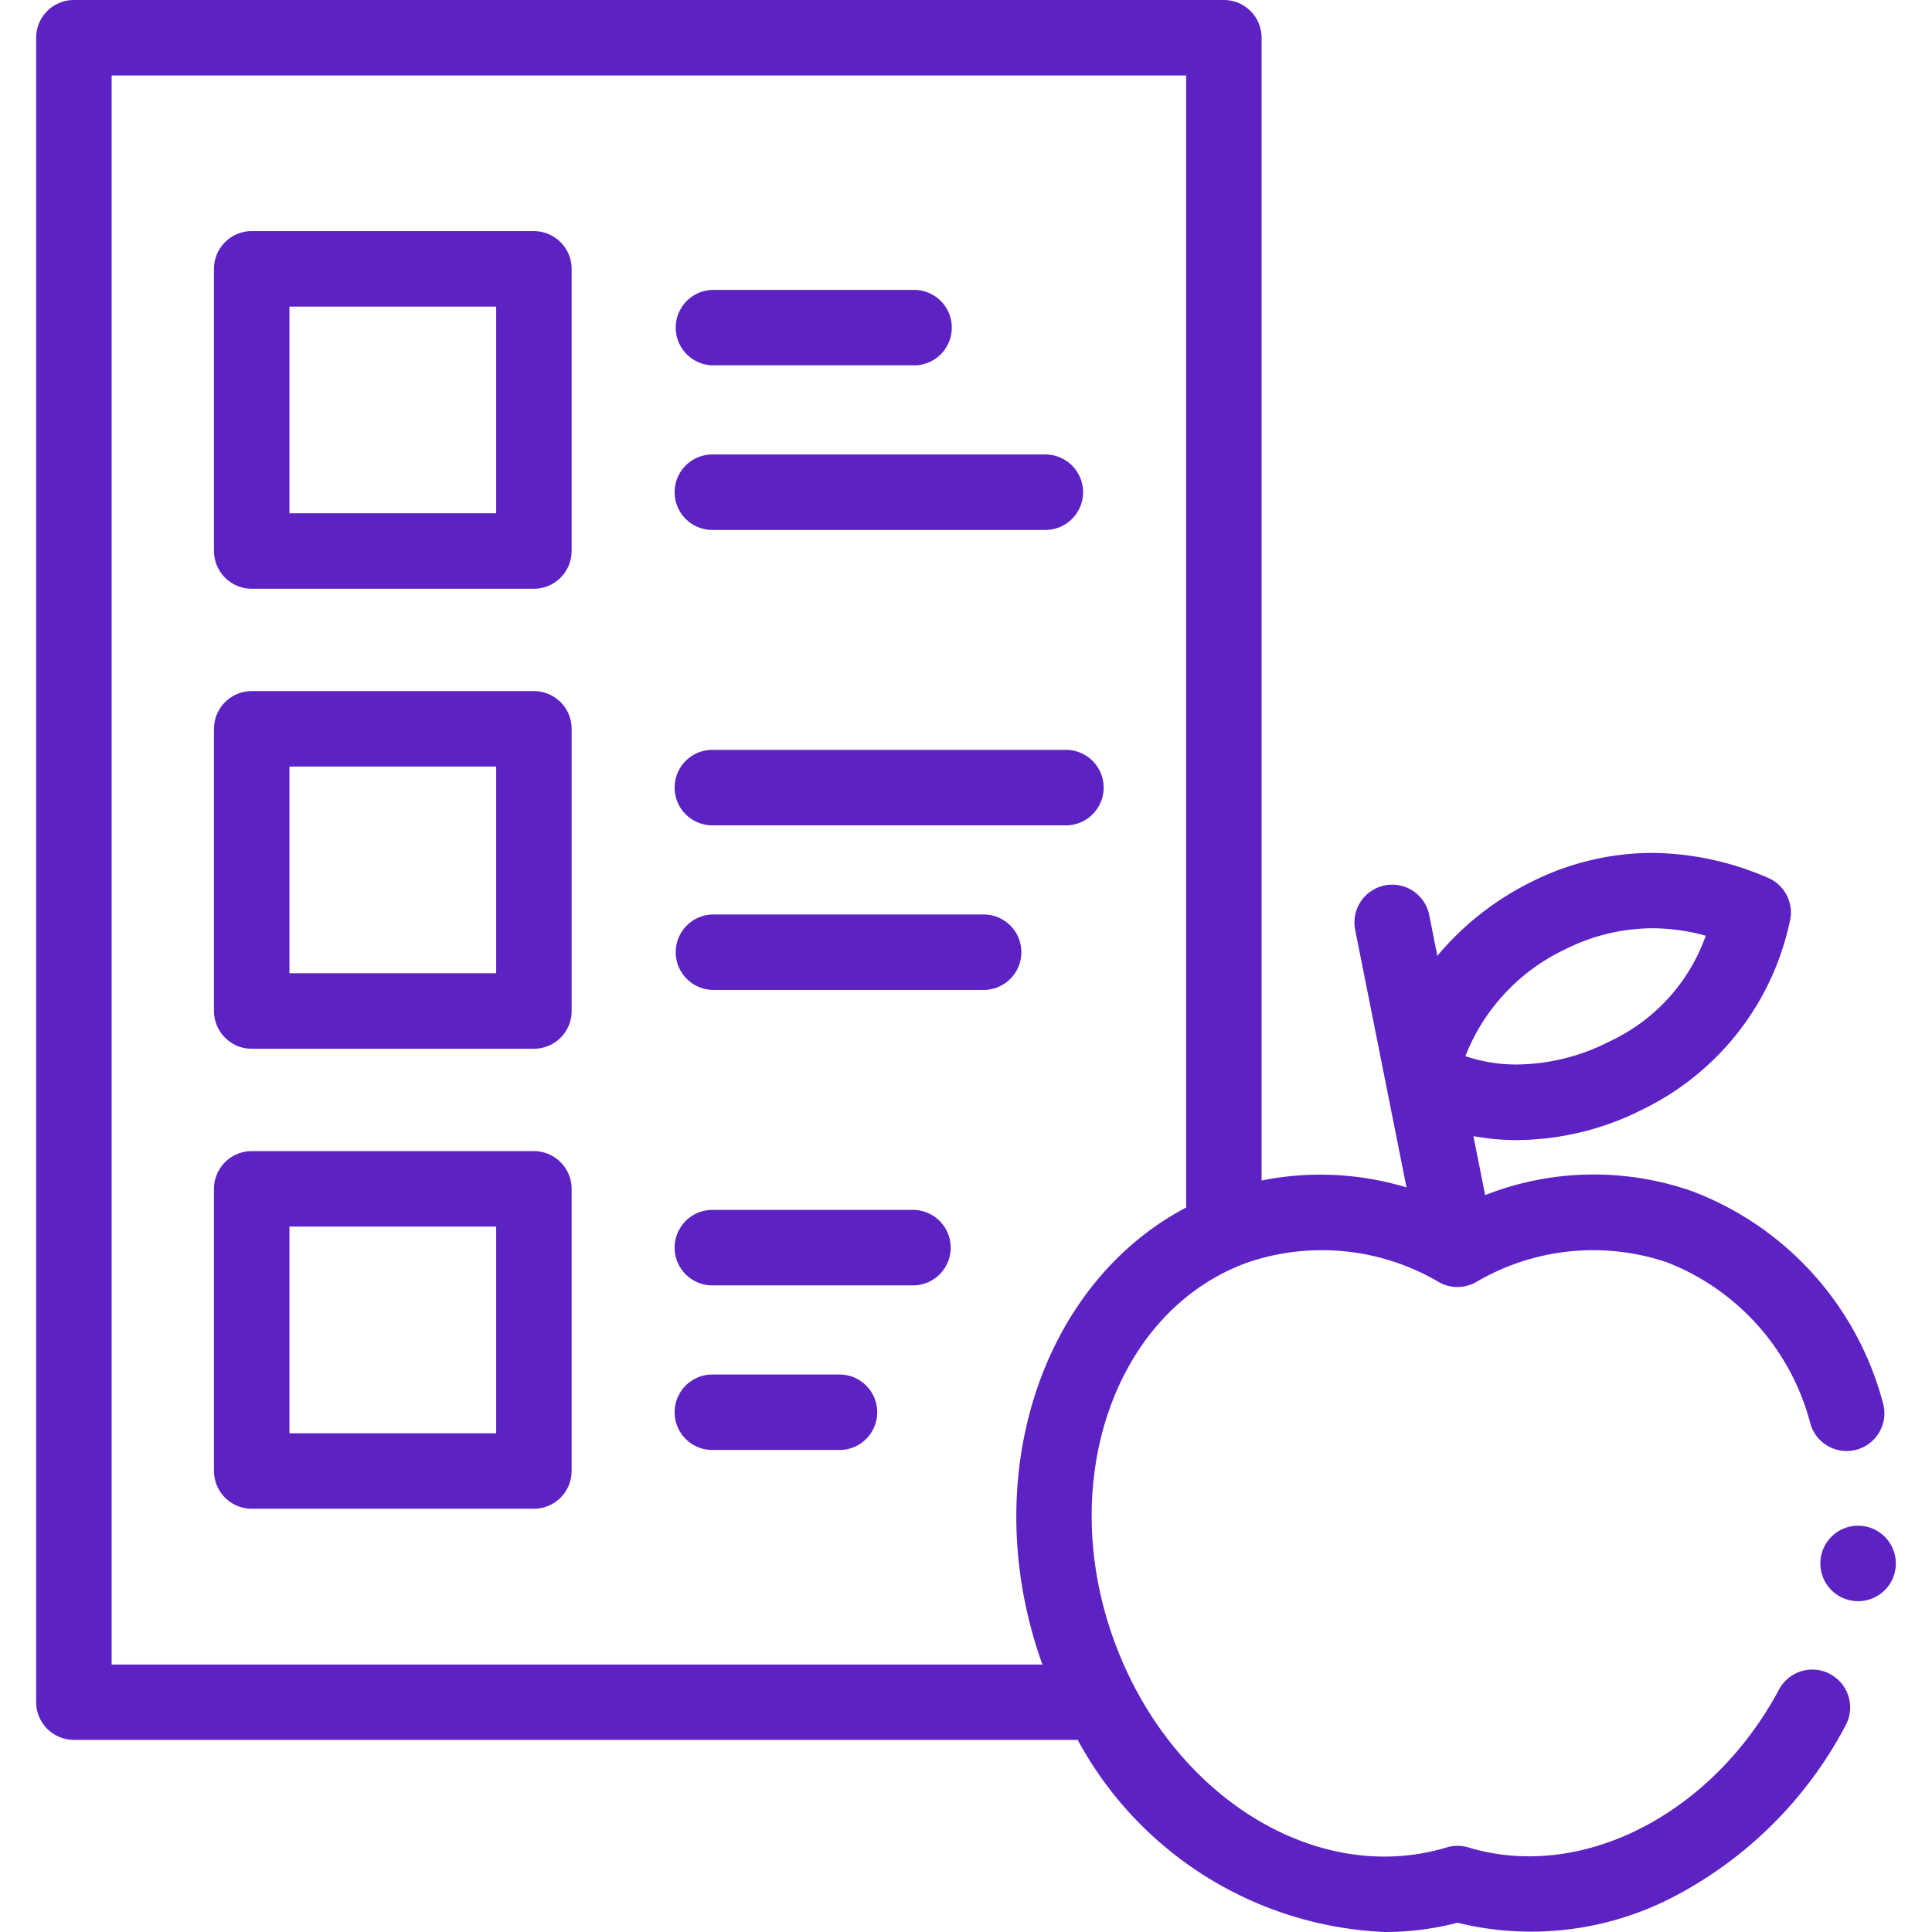 <svg xmlns="http://www.w3.org/2000/svg" xmlns:xlink="http://www.w3.org/1999/xlink" width="60" height="60" viewBox="0 0 60 60">
  <defs>
    <clipPath id="clip-path">
      <rect id="Rectángulo_35738" data-name="Rectángulo 35738" width="60" height="60" transform="translate(855 5124)" fill="#5c22c3" stroke="#707070" stroke-width="1"/>
    </clipPath>
  </defs>
  <g id="Enmascarar_grupo_82" data-name="Enmascarar grupo 82" transform="translate(-855 -5124)" clip-path="url(#clip-path)">
    <g id="nutricion" transform="translate(856.123 5124)">
      <path id="Trazado_157600" data-name="Trazado 157600" d="M55.714,51.989a1.172,1.172,0,0,0-1.586.479c-2.091,3.9-6.147,5.964-9.648,4.906a1.171,1.171,0,0,0-.678,0c-4.056,1.225-8.6-1.616-10.343-6.47-1.79-4.98.081-10.227,4.172-11.7a7.165,7.165,0,0,1,5.943.619,1.175,1.175,0,0,0,.683.141,1.226,1.226,0,0,0,.451-.141,7.164,7.164,0,0,1,5.943-.619A7.366,7.366,0,0,1,55.1,44.214a1.172,1.172,0,1,0,2.247-.667A9.68,9.68,0,0,0,51.444,37,9.23,9.23,0,0,0,45,37.115l-.365-1.831a7.512,7.512,0,0,0,1.352.122,8.742,8.742,0,0,0,3.933-.967,8.432,8.432,0,0,0,4.531-5.779,1.172,1.172,0,0,0-.671-1.4,9.224,9.224,0,0,0-3.6-.773,8.4,8.4,0,0,0-3.782.92,8.963,8.963,0,0,0-2.883,2.278l-.252-1.267a1.172,1.172,0,1,0-2.3.458l1.594,8a9.248,9.248,0,0,0-4.5-.214V1.172A1.172,1.172,0,0,0,36.887,0H1.172A1.172,1.172,0,0,0,0,1.172V52.861a1.172,1.172,0,0,0,1.172,1.172H32.345A11.39,11.39,0,0,0,41.883,60a8.947,8.947,0,0,0,2.258-.288,9.577,9.577,0,0,0,6.7-.8,12.627,12.627,0,0,0,5.355-5.333,1.171,1.171,0,0,0-.479-1.586ZM47.45,29.5a6.071,6.071,0,0,1,2.733-.672,6.257,6.257,0,0,1,1.668.232,5.727,5.727,0,0,1-2.981,3.279,6.42,6.42,0,0,1-2.884.72,4.889,4.889,0,0,1-1.6-.26,6.149,6.149,0,0,1,3.063-3.3ZM2.344,2.344H35.715V37.5c-4.524,2.379-6.524,8.455-4.465,14.194H2.344Zm0,0" fill="#5c22c3" fill-rule="evenodd"/>
      <path id="Trazado_157601" data-name="Trazado 157601" d="M15.458,21.463H6.694a1.172,1.172,0,0,0-1.171,1.172V31.4A1.172,1.172,0,0,0,6.694,32.57h8.763A1.172,1.172,0,0,0,16.63,31.4V22.635A1.172,1.172,0,0,0,15.458,21.463Zm-1.172,8.763H7.866v-6.42h6.42Zm0,0" fill="#5c22c3" fill-rule="evenodd"/>
      <path id="Trazado_157602" data-name="Trazado 157602" d="M15.458,7.177H6.694A1.172,1.172,0,0,0,5.523,8.349v8.763a1.172,1.172,0,0,0,1.171,1.172h8.763a1.172,1.172,0,0,0,1.172-1.172V8.349a1.172,1.172,0,0,0-1.172-1.171ZM14.286,15.94H7.866V9.521h6.42Zm0,0" fill="#5c22c3" fill-rule="evenodd"/>
      <path id="Trazado_157603" data-name="Trazado 157603" d="M15.458,35.749H6.694a1.172,1.172,0,0,0-1.171,1.172v8.763a1.172,1.172,0,0,0,1.171,1.171h8.763a1.172,1.172,0,0,0,1.172-1.171V36.921A1.172,1.172,0,0,0,15.458,35.749Zm-1.172,8.763H7.866v-6.42h6.42Zm0,0" fill="#5c22c3" fill-rule="evenodd"/>
      <path id="Trazado_157604" data-name="Trazado 157604" d="M21,16.458H31.341a1.172,1.172,0,1,0,0-2.344H21a1.172,1.172,0,0,0,0,2.344Zm0,0" fill="#5c22c3" fill-rule="evenodd"/>
      <path id="Trazado_157605" data-name="Trazado 157605" d="M21,11.346h6.23a1.172,1.172,0,1,0,0-2.343H21a1.172,1.172,0,0,0,0,2.343Zm0,0" fill="#5c22c3" fill-rule="evenodd"/>
      <path id="Trazado_157606" data-name="Trazado 157606" d="M21,25.632H31.98a1.172,1.172,0,0,0,0-2.344H21a1.172,1.172,0,0,0,0,2.344Zm0,0" fill="#5c22c3" fill-rule="evenodd"/>
      <path id="Trazado_157607" data-name="Trazado 157607" d="M27.233,37.575H21a1.172,1.172,0,0,0,0,2.344h6.23a1.172,1.172,0,1,0,0-2.344Zm0,0" fill="#5c22c3" fill-rule="evenodd"/>
      <path id="Trazado_157608" data-name="Trazado 157608" d="M24.951,42.687H21a1.172,1.172,0,0,0,0,2.344h3.948a1.172,1.172,0,0,0,0-2.344Zm0,0" fill="#5c22c3" fill-rule="evenodd"/>
      <path id="Trazado_157609" data-name="Trazado 157609" d="M29.393,28.4H21a1.172,1.172,0,0,0,0,2.343h8.39a1.172,1.172,0,1,0,0-2.343Zm0,0" fill="#5c22c3" fill-rule="evenodd"/>
      <path id="Trazado_157610" data-name="Trazado 157610" d="M56.582,47.382a1.172,1.172,0,1,0,1.172,1.172A1.174,1.174,0,0,0,56.582,47.382Zm0,0" fill="#5c22c3" fill-rule="evenodd"/>
    </g>
  </g>
</svg>
